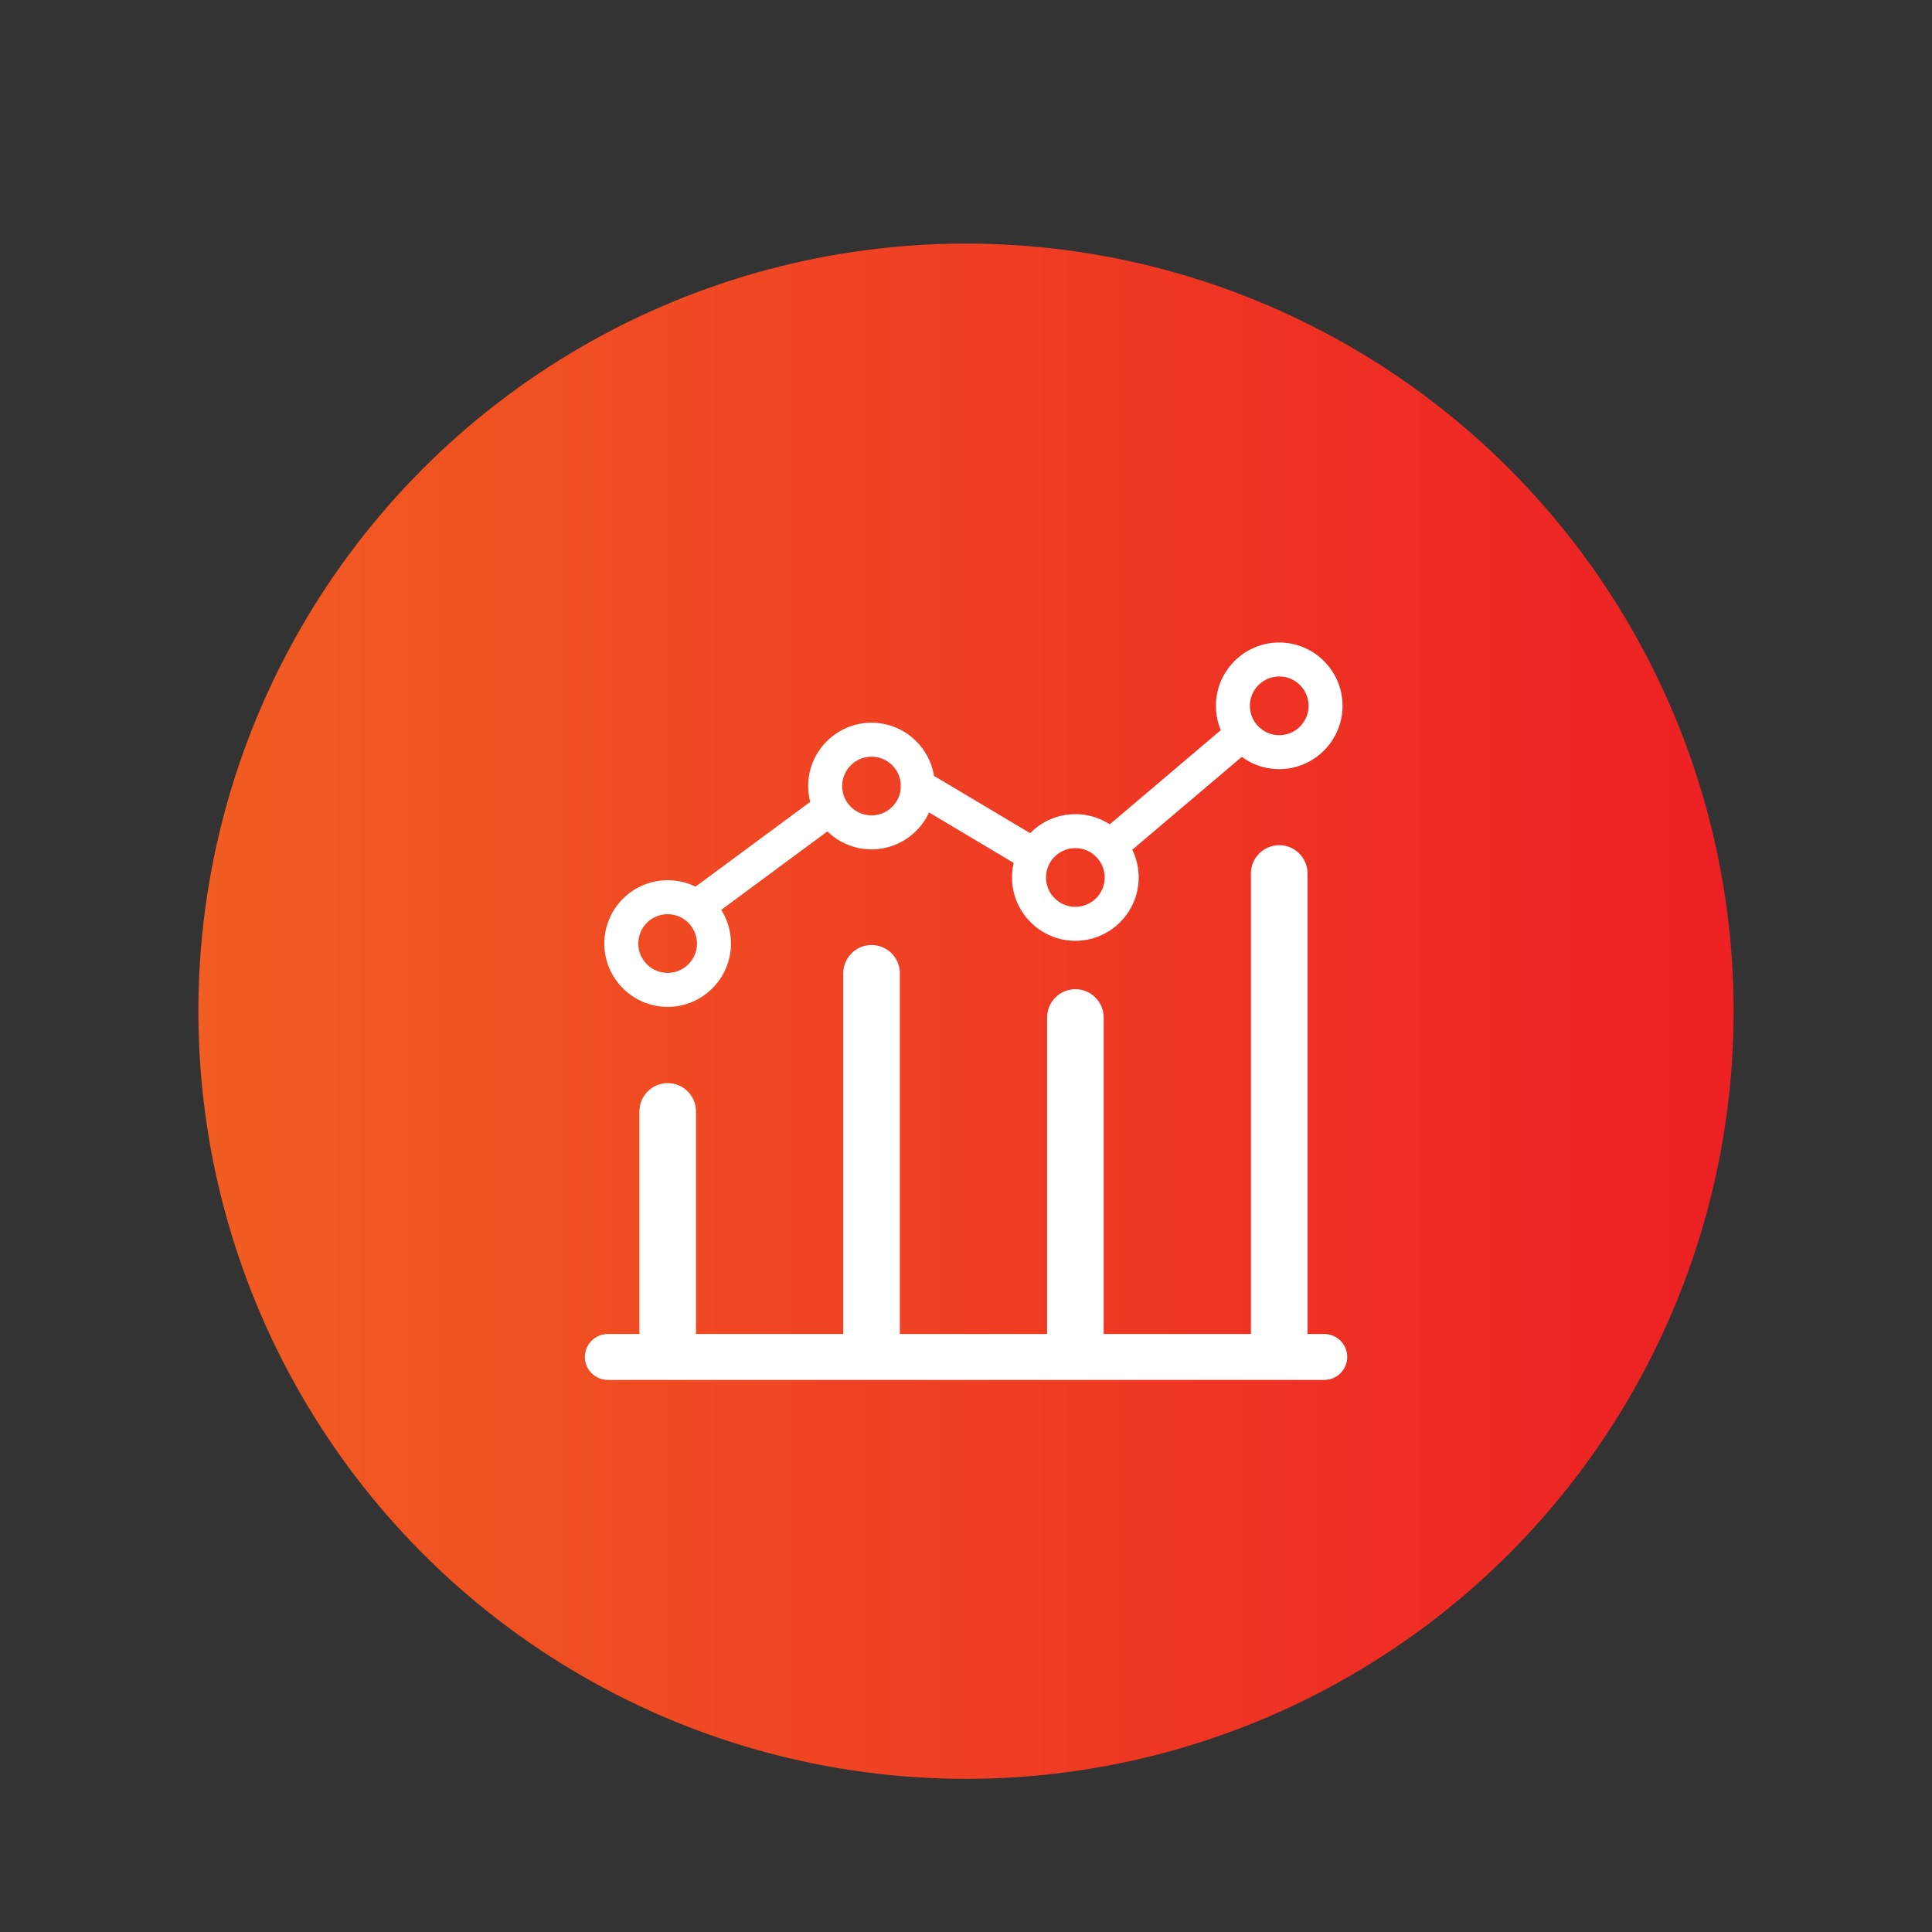 <?xml version="1.0" encoding="UTF-8"?>
<svg id="Icons" xmlns="http://www.w3.org/2000/svg" xmlns:xlink="http://www.w3.org/1999/xlink" viewBox="0 0 512 512">
  <rect x="0" y="0" width="512" height="512" fill="#333333" stroke="none"/>
  <defs>
    <style>
      .cls-1 {
        fill: #fff;
      }

      .cls-2 {
        fill: url(#New_Gradient_Swatch_1);
      }
    </style>
    <linearGradient id="New_Gradient_Swatch_1" data-name="New Gradient Swatch 1" x1="52.57" y1="267.98" x2="459.43" y2="267.98" gradientUnits="userSpaceOnUse">
      <stop offset="0" stop-color="#f15d22"/>
      <stop offset="1" stop-color="#ed2024"/>
    </linearGradient>
  </defs>
  <circle class="cls-2" cx="256" cy="267.98" r="203.43"/>
  <g>
    <path class="cls-1" d="M176.93,266.83c-9.25,0-16.78-7.53-16.78-16.78s7.53-16.78,16.78-16.78,16.78,7.53,16.78,16.78-7.53,16.78-16.78,16.78ZM176.93,242.27c-4.29,0-7.78,3.49-7.78,7.78s3.49,7.78,7.78,7.78,7.78-3.49,7.78-7.78-3.49-7.78-7.78-7.78Z"/>
    <path class="cls-1" d="M230.96,225.09c-9.25,0-16.78-7.53-16.78-16.78s7.53-16.78,16.78-16.78,16.78,7.53,16.78,16.78-7.53,16.78-16.78,16.78ZM230.96,200.53c-4.29,0-7.78,3.49-7.78,7.78s3.49,7.78,7.78,7.78,7.78-3.49,7.78-7.78-3.49-7.78-7.78-7.78Z"/>
    <path class="cls-1" d="M284.98,249.32c-9.25,0-16.78-7.53-16.78-16.78s7.53-16.78,16.78-16.78,16.78,7.53,16.78,16.78-7.53,16.78-16.78,16.78ZM284.98,224.76c-4.29,0-7.78,3.49-7.78,7.78s3.49,7.78,7.78,7.78,7.78-3.49,7.78-7.78-3.49-7.78-7.78-7.78Z"/>
    <path class="cls-1" d="M339.01,203.83c-9.25,0-16.78-7.53-16.78-16.78s7.53-16.78,16.78-16.78,16.78,7.53,16.78,16.78-7.53,16.78-16.78,16.78ZM339.01,179.27c-4.29,0-7.78,3.49-7.78,7.78s3.49,7.78,7.78,7.78,7.78-3.49,7.78-7.78-3.49-7.78-7.78-7.78Z"/>
    <path class="cls-1" d="M185.25,244.39c-1.38,0-2.74-.63-3.62-1.83-1.48-2-1.05-4.81.94-6.29l34.06-25.18c2-1.48,4.81-1.05,6.29.94,1.48,2,1.05,4.81-.94,6.29l-34.06,25.18c-.8.59-1.74.88-2.67.88Z"/>
    <path class="cls-1" d="M272.63,230.32c-.78,0-1.58-.21-2.3-.63l-29.39-17.52c-2.13-1.27-2.83-4.03-1.56-6.17,1.27-2.13,4.03-2.83,6.17-1.56l29.39,17.52c2.13,1.27,2.83,4.03,1.56,6.17-.84,1.41-2.34,2.2-3.87,2.2Z"/>
    <path class="cls-1" d="M294.11,228.84c-1.28,0-2.54-.54-3.43-1.59-1.61-1.9-1.37-4.73.52-6.34l34.06-28.88c1.9-1.61,4.73-1.37,6.34.52,1.61,1.9,1.37,4.73-.52,6.34l-34.06,28.88c-.85.72-1.88,1.07-2.91,1.07Z"/>
    <path class="cls-1" d="M350.93,353.53h-4.42v-122.05c0-4.14-3.36-7.5-7.5-7.5s-7.5,3.36-7.5,7.5v122.05h-39.02v-83.88c0-4.14-3.36-7.5-7.5-7.5s-7.5,3.36-7.5,7.5v83.88h-39.02v-95.59c0-4.14-3.36-7.5-7.5-7.5s-7.5,3.36-7.5,7.5v95.59h-39.02v-58.99c0-4.14-3.36-7.5-7.5-7.5s-7.5,3.36-7.5,7.5v58.99h-8.37c-3.36,0-6.08,2.72-6.08,6.08s2.72,6.08,6.08,6.08h189.87c3.36,0,6.08-2.72,6.08-6.08s-2.72-6.08-6.08-6.08Z"/>
  </g>
</svg>